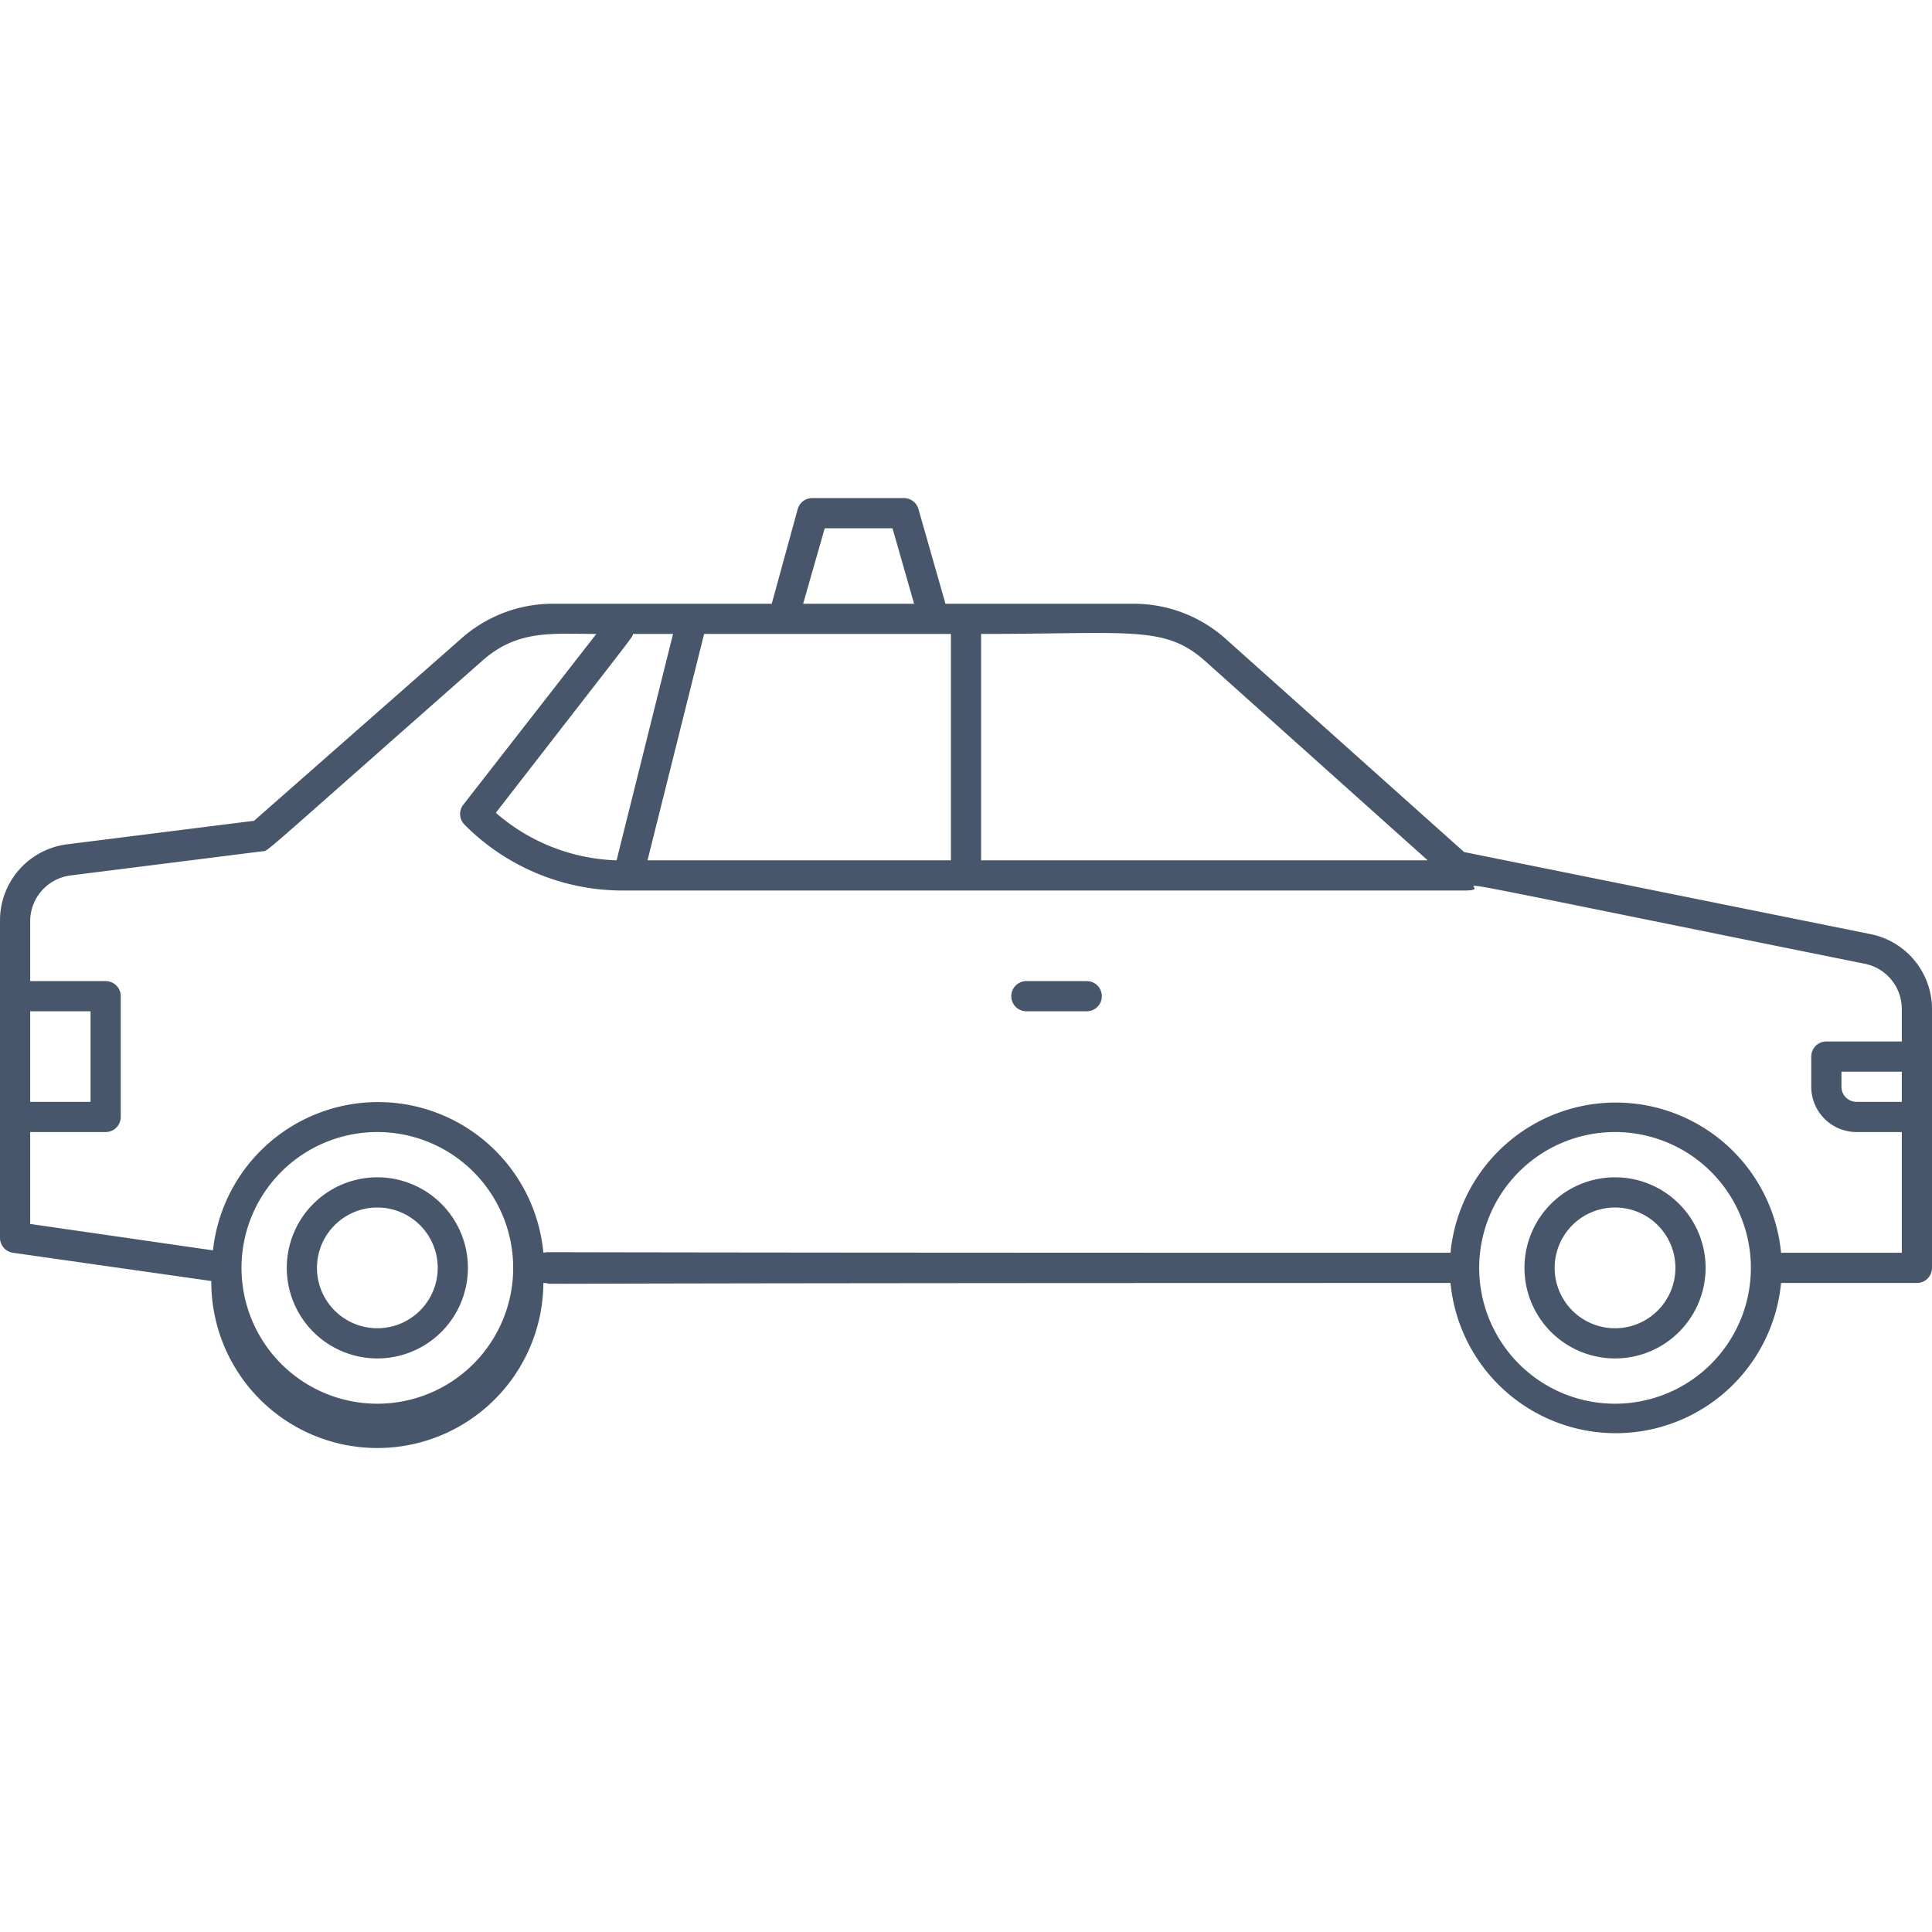 <svg xmlns="http://www.w3.org/2000/svg" viewBox="0 0 128 128"><defs><style>.cls-1{fill:#47566a;}</style></defs><title>Taxi</title><g id="Taxi"><path class="cls-1" d="M123.94,61.89,97,56.45,81.21,42.33A9.13,9.13,0,0,0,75.12,40H62.64l-1.79-6.27a1,1,0,0,0-1-.73h-6a1,1,0,0,0-1,.73L51.13,40H36.59a9.13,9.13,0,0,0-6,2.28L16.83,54.38,4.43,55.94A5.08,5.08,0,0,0,0,61V82a1,1,0,0,0,.86,1L14,84.87A11,11,0,0,0,36,85c2.21.12-10.92,0,60.1,0A11,11,0,0,0,118,85h9a1,1,0,0,0,1-1V66.85A5.07,5.07,0,0,0,123.94,61.89ZM79.87,43.82,94.59,57H65V42C75,42,77.18,41.41,79.87,43.82ZM63,57H42.9l3.75-15H63ZM41.94,42h2.65L40.85,57a12.79,12.79,0,0,1-8-3.15C42.48,41.43,41.86,42.28,41.94,42Zm12.7-7h4.49l1.43,5H53.21ZM2,67H6v6H2ZM25,93a9,9,0,1,1,9-9A9,9,0,0,1,25,93Zm82,0a9,9,0,1,1,9-9A9,9,0,0,1,107,93Zm11-10a11,11,0,0,0-21.9,0C23.3,83,37.87,82.91,36,83a11,11,0,0,0-21.89-.16L2,81.09V75H7a1,1,0,0,0,1-1V66a1,1,0,0,0-1-1H2V61a3.06,3.06,0,0,1,2.68-3l12.7-1.6c.44-.06-.78.91,14.49-12.55C34.25,41.69,36.53,42,39.51,42L30.69,53.32a1,1,0,0,0,.09,1.32A14.77,14.77,0,0,0,41.3,59H97c3.28,0-8.17-2.15,26.54,4.85a3.06,3.06,0,0,1,2.46,3V69h-5a1,1,0,0,0-1,1v2a3,3,0,0,0,3,3h3v8Zm8-10h-3a1,1,0,0,1-1-1V71h4Z"/><path class="cls-1" d="M25,78a6,6,0,1,0,6,6A6,6,0,0,0,25,78Zm0,10a4,4,0,1,1,4-4A4,4,0,0,1,25,88Z"/><path class="cls-1" d="M107,78a6,6,0,1,0,6,6A6,6,0,0,0,107,78Zm0,10a4,4,0,1,1,4-4A4,4,0,0,1,107,88Z"/><path class="cls-1" d="M72,65H68a1,1,0,0,0,0,2h4A1,1,0,0,0,72,65Z"/></g></svg>